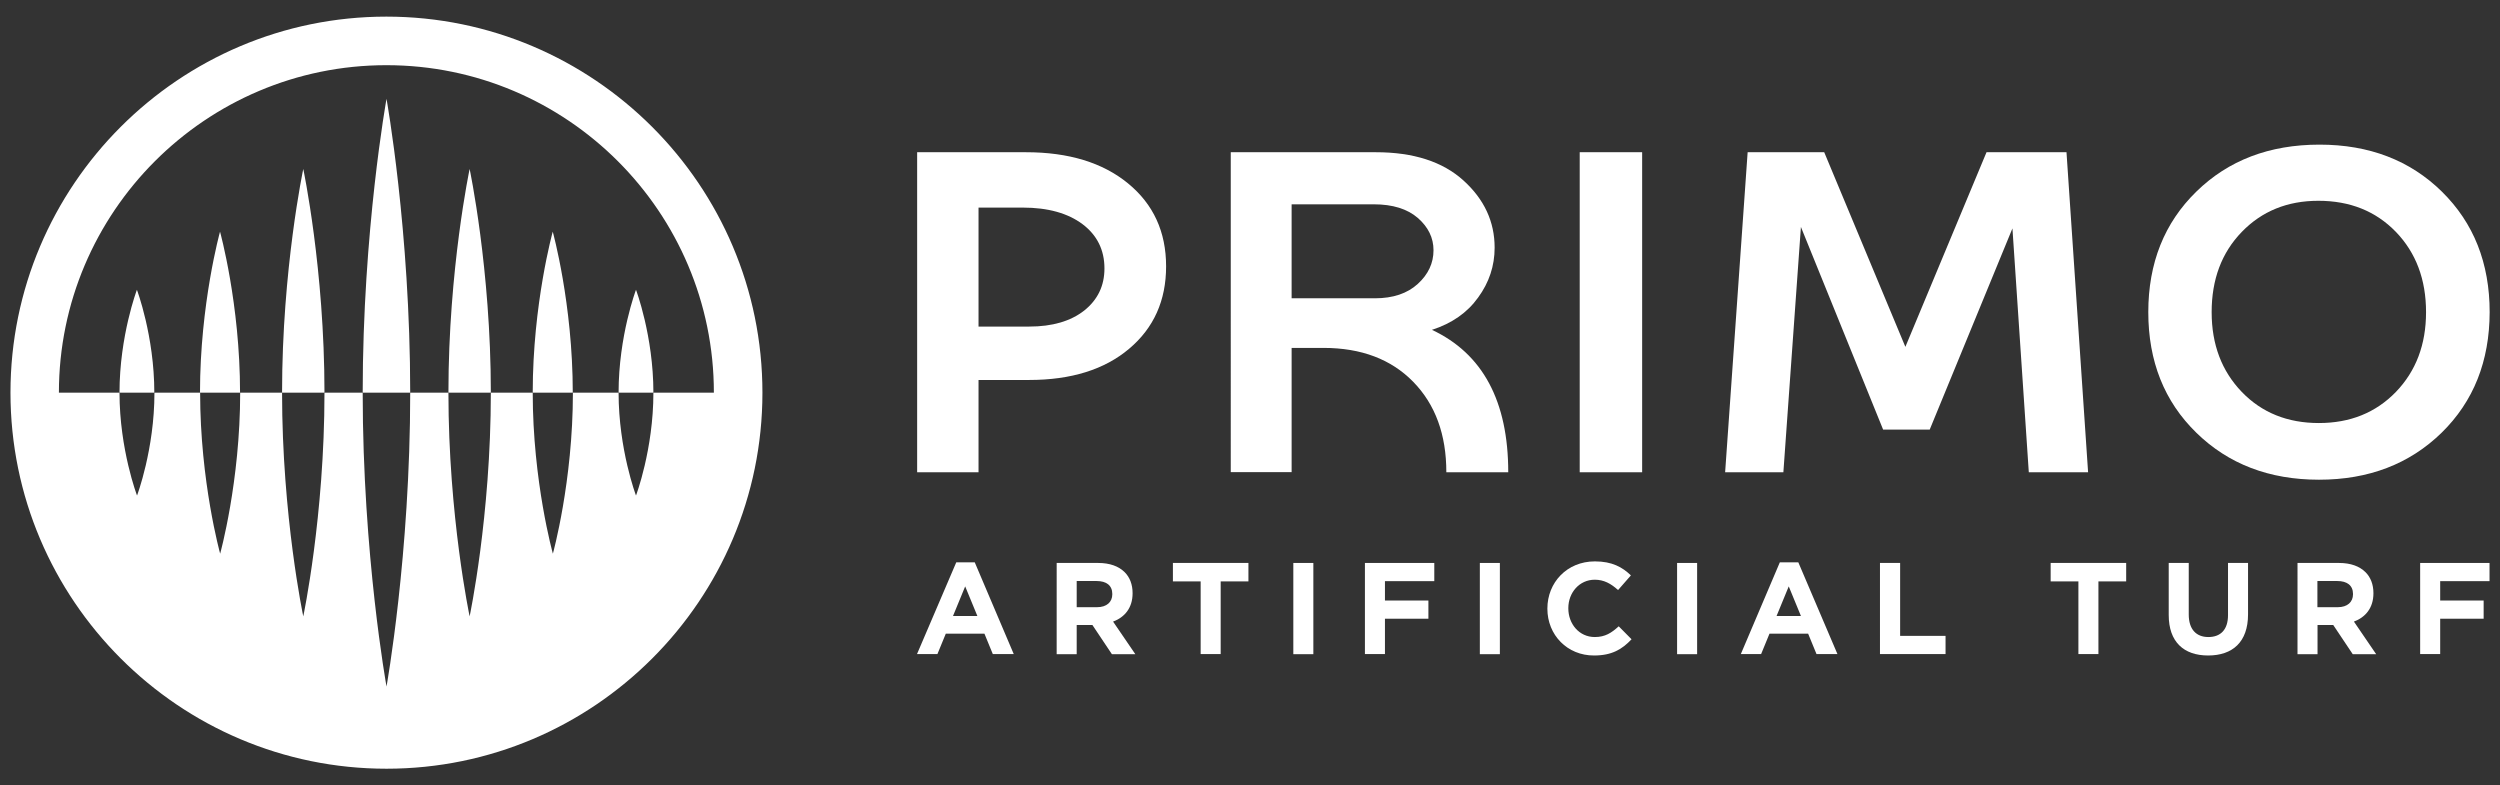 <?xml version="1.0" encoding="utf-8"?>
<!-- Generator: Adobe Illustrator 23.0.5, SVG Export Plug-In . SVG Version: 6.00 Build 0)  -->
<svg version="1.1" xmlns="http://www.w3.org/2000/svg" xmlns:xlink="http://www.w3.org/1999/xlink" x="0px" y="0px"
	 viewBox="0 0 191 60" style="enable-background:new 0 0 191 60;" xml:space="preserve">
<rect x="0" y="0" width="191" height="60" fill="#333333" stroke="none"/>
<style type="text/css">
	.st0{display:none;}
	.st1{display:inline;}
	.st2{fill:#FFF;}
</style>
<g id="Layer_2" class="st0">
	<rect x="0.8" class="st1" width="190.2" height="60"/>
</g>
<g id="Layer_1">
	<g>
		<g>
			<path class="st2" d="M78.63,29.03h-3.87v7.05h-4.69V11.63h8.31c3.26,0,5.86,0.79,7.8,2.38c1.94,1.59,2.91,3.7,2.91,6.34
				c0,2.61-0.94,4.71-2.83,6.3C84.39,28.23,81.84,29.03,78.63,29.03z M78.14,15.86h-3.38v9.09h3.87c1.77,0,3.16-0.41,4.2-1.22
				c1.03-0.82,1.55-1.89,1.55-3.22c0-1.41-0.56-2.54-1.67-3.38C81.59,16.29,80.07,15.86,78.14,15.86z"/>
			<path class="st2" d="M109.4,25.2c3.88,1.82,5.83,5.45,5.83,10.88h-4.73c0-2.88-0.84-5.18-2.53-6.91
				c-1.68-1.72-3.97-2.59-6.85-2.59h-2.44v9.49h-4.65V11.63h11.08c2.88,0,5.11,0.72,6.7,2.16c1.59,1.44,2.38,3.15,2.38,5.13
				c0,1.39-0.42,2.66-1.26,3.81C112.1,23.89,110.92,24.71,109.4,25.2z M98.68,15.62v7.17h6.36c1.39,0,2.48-0.37,3.28-1.1
				c0.8-0.73,1.2-1.59,1.2-2.57c0-0.95-0.4-1.77-1.2-2.47c-0.8-0.69-1.92-1.04-3.36-1.04H98.68z"/>
			<path class="st2" d="M120.69,36.08V11.63h4.77v24.45H120.69z"/>
			<path class="st2" d="M159.53,36.08H155l-1.25-18.63l-6.32,15.37h-3.56l-6.28-15.48l-1.34,18.74h-4.45l1.72-24.45h5.85l6.2,14.87
				l6.2-14.87h6.11L159.53,36.08z"/>
			<path class="st2" d="M186.54,33.06c-2.45,2.39-5.57,3.59-9.37,3.59c-3.8,0-6.93-1.2-9.37-3.59c-2.45-2.39-3.67-5.46-3.67-9.21
				c0-3.75,1.22-6.82,3.67-9.21c2.44-2.39,5.58-3.59,9.41-3.59c3.8,0,6.92,1.2,9.35,3.59c2.43,2.39,3.65,5.46,3.65,9.21
				C190.2,27.6,188.98,30.67,186.54,33.06z M171.27,29.94c1.53,1.59,3.5,2.38,5.89,2.38c2.39,0,4.35-0.79,5.89-2.38
				c1.53-1.59,2.3-3.62,2.3-6.09c0-2.5-0.77-4.54-2.3-6.13c-1.54-1.59-3.51-2.38-5.93-2.38c-2.36,0-4.31,0.79-5.85,2.38
				c-1.54,1.59-2.3,3.63-2.3,6.13C168.97,26.32,169.74,28.35,171.27,29.94z"/>
		</g>
		<g>
			<path class="st2" d="M73.06,42.96h1.41l2.98,7.01h-1.6l-0.64-1.56h-2.95l-0.64,1.56h-1.56L73.06,42.96z M74.67,47.06l-0.93-2.26
				l-0.93,2.26H74.67z"/>
			<path class="st2" d="M80.72,43.01h3.18c0.89,0,1.57,0.25,2.03,0.71c0.39,0.39,0.6,0.94,0.6,1.59v0.02c0,1.12-0.61,1.83-1.49,2.16
				l1.7,2.49h-1.79l-1.49-2.23h-1.2v2.23h-1.53V43.01z M83.81,46.39c0.75,0,1.17-0.4,1.17-0.99v-0.02c0-0.66-0.46-0.99-1.2-0.99
				h-1.52v2H83.81z"/>
			<path class="st2" d="M91.73,44.42h-2.12v-1.41h5.77v1.41h-2.12v5.55h-1.53V44.42z"/>
			<path class="st2" d="M98.81,43.01h1.53v6.97h-1.53V43.01z"/>
			<path class="st2" d="M104.28,43.01h5.3v1.39h-3.77v1.48h3.32v1.39h-3.32v2.7h-1.53V43.01z"/>
			<path class="st2" d="M113.06,43.01h1.53v6.97h-1.53V43.01z"/>
			<path class="st2" d="M118.22,46.51v-0.02c0-1.98,1.49-3.6,3.63-3.6c1.31,0,2.1,0.44,2.75,1.07l-0.98,1.12
				c-0.54-0.49-1.08-0.79-1.78-0.79c-1.17,0-2.02,0.98-2.02,2.17v0.02c0,1.19,0.83,2.19,2.02,2.19c0.8,0,1.28-0.32,1.83-0.82
				l0.98,0.99c-0.72,0.77-1.51,1.24-2.86,1.24C119.74,50.09,118.22,48.51,118.22,46.51z"/>
			<path class="st2" d="M128.13,43.01h1.53v6.97h-1.53V43.01z"/>
			<path class="st2" d="M135.98,42.96h1.41l2.99,7.01h-1.6l-0.64-1.56h-2.95l-0.64,1.56H133L135.98,42.96z M137.59,47.06l-0.93-2.26
				l-0.93,2.26H137.59z"/>
			<path class="st2" d="M143.64,43.01h1.53v5.57h3.47v1.39h-5.01V43.01z"/>
			<path class="st2" d="M158.79,44.42h-2.12v-1.41h5.77v1.41h-2.12v5.55h-1.53V44.42z"/>
			<path class="st2" d="M165.69,46.99v-3.98h1.53v3.94c0,1.13,0.57,1.72,1.5,1.72c0.94,0,1.5-0.57,1.5-1.67v-3.99h1.53v3.93
				c0,2.11-1.18,3.14-3.05,3.14C166.84,50.08,165.69,49.04,165.69,46.99z"/>
			<path class="st2" d="M175.52,43.01h3.18c0.89,0,1.57,0.25,2.03,0.71c0.39,0.39,0.6,0.94,0.6,1.59v0.02
				c0,1.12-0.61,1.83-1.49,2.16l1.7,2.49h-1.79l-1.49-2.23h-1.2v2.23h-1.53V43.01z M178.6,46.39c0.75,0,1.17-0.4,1.17-0.99v-0.02
				c0-0.66-0.46-0.99-1.2-0.99h-1.52v2H178.6z"/>
			<path class="st2" d="M184.9,43.01h5.3v1.39h-3.77v1.48h3.32v1.39h-3.32v2.7h-1.53V43.01z"/>
		</g>
		<g>
			<path class="st2" d="M29.52,1.27C13.68,1.27,0.8,14.16,0.8,30s12.89,28.73,28.73,28.73S58.25,45.84,58.25,30
				S45.36,1.27,29.52,1.27z M48.59,37.86c0,0-1.33-3.52-1.33-7.86h-3.49c0,6.79-1.53,12.3-1.53,12.3S40.7,36.79,40.7,30h-3.2
				c0,9.44-1.62,17.09-1.62,17.09S34.26,39.44,34.26,30h-2.92c0,12.4-1.81,22.45-1.81,22.45S27.71,42.4,27.71,30h-2.92
				c0,9.44-1.62,17.09-1.62,17.09S21.55,39.44,21.55,30h-3.2c0,6.79-1.53,12.3-1.53,12.3s-1.53-5.51-1.53-12.3h-3.49
				c0,4.34-1.33,7.86-1.33,7.86S9.13,34.34,9.13,30H4.5c0-13.8,11.22-25.02,25.02-25.02S54.54,16.2,54.54,30h-4.62
				C49.92,34.34,48.59,37.86,48.59,37.86z"/>
			<path class="st2" d="M27.71,30h3.63c0-12.4-1.81-22.45-1.81-22.45S27.71,17.6,27.71,30z"/>
			<path class="st2" d="M21.55,30h3.24c0-9.44-1.62-17.09-1.62-17.09S21.55,20.56,21.55,30z"/>
			<path class="st2" d="M15.28,30h3.06c0-6.79-1.53-12.3-1.53-12.3S15.28,23.21,15.28,30z"/>
			<path class="st2" d="M9.13,30h2.66c0-4.34-1.33-7.86-1.33-7.86S9.13,25.66,9.13,30z"/>
			<path class="st2" d="M34.26,30h3.24c0-9.44-1.62-17.09-1.62-17.09S34.26,20.56,34.26,30z"/>
			<path class="st2" d="M40.7,30h3.06c0-6.79-1.53-12.3-1.53-12.3S40.7,23.21,40.7,30z"/>
			<path class="st2" d="M47.26,30h2.66c0-4.34-1.33-7.86-1.33-7.86S47.26,25.66,47.26,30z"/>
		</g>
	</g>
</g>
</svg>
